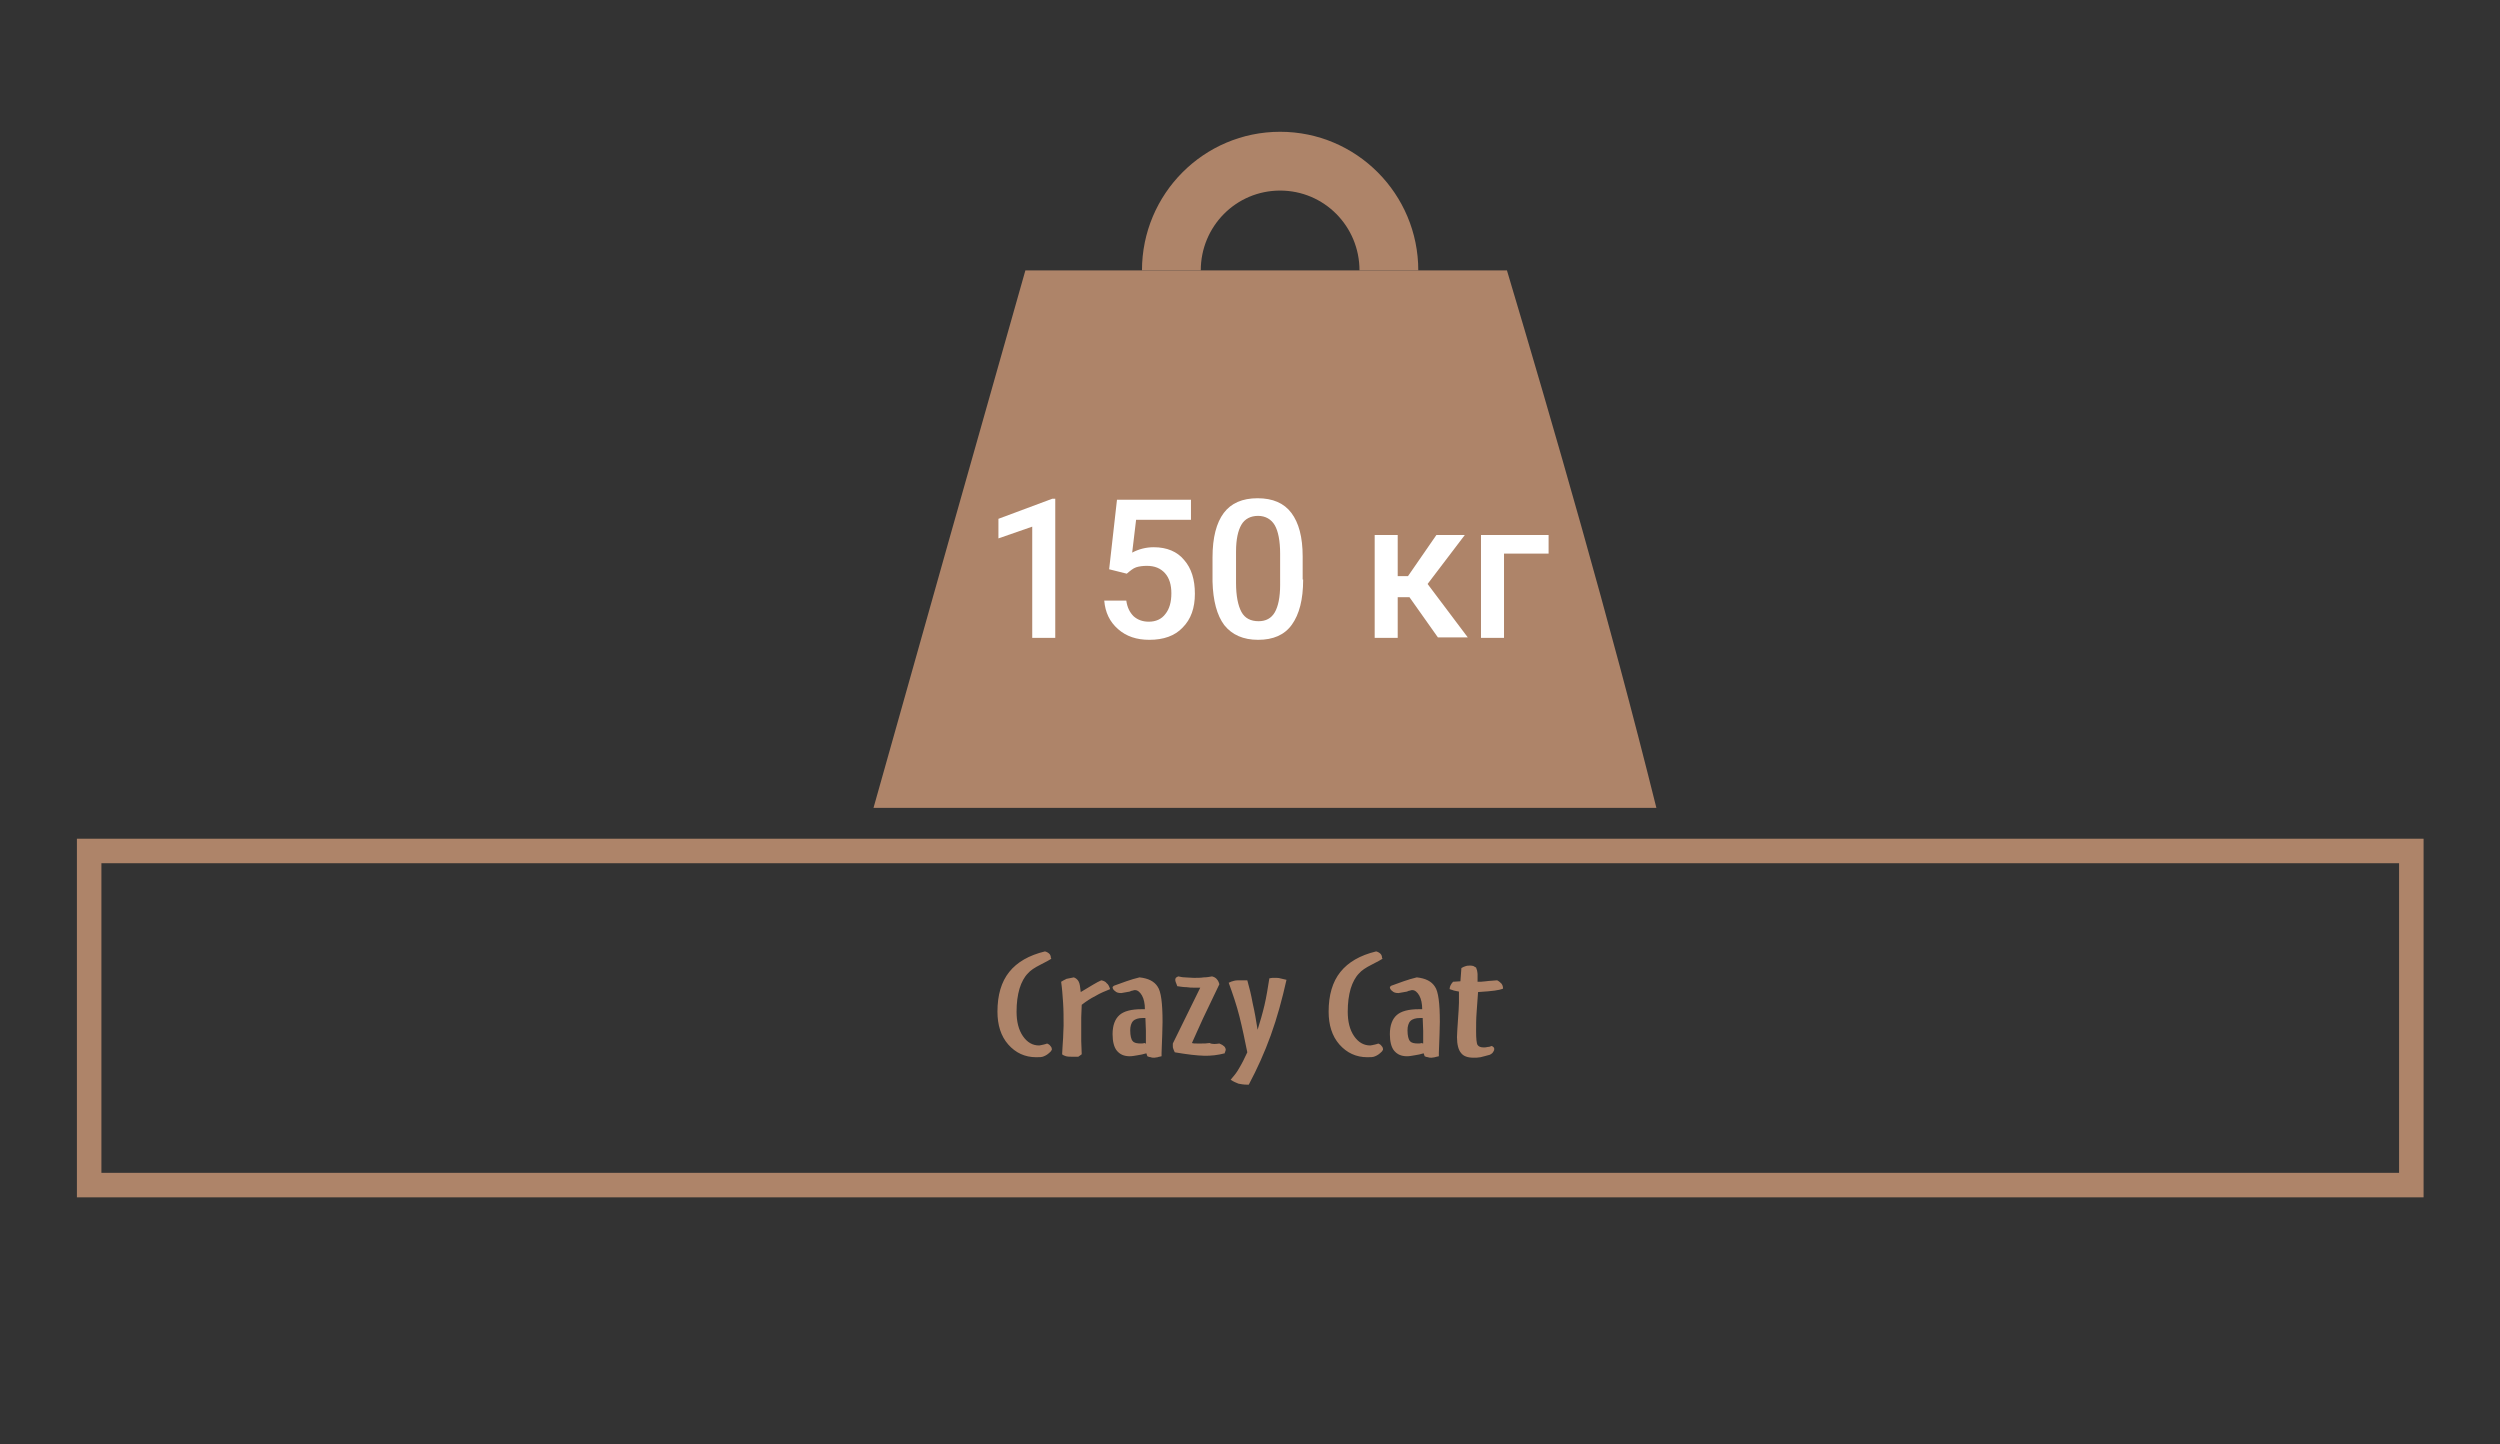<?xml version="1.0" encoding="utf-8"?>
<!-- Generator: Adobe Illustrator 18.0.0, SVG Export Plug-In . SVG Version: 6.00 Build 0)  -->
<!DOCTYPE svg PUBLIC "-//W3C//DTD SVG 1.1//EN" "http://www.w3.org/Graphics/SVG/1.1/DTD/svg11.dtd">
<svg version="1.1" id="Слой_1" xmlns="http://www.w3.org/2000/svg" xmlns:xlink="http://www.w3.org/1999/xlink" x="0px" y="0px"
	 viewBox="0 0 510.3 294.8" enable-background="new 0 0 510.3 294.8" xml:space="preserve">
<rect x="0" y="0" width="510.3" height="294.8" fill="#333333" stroke="none"/>
<rect x="0" y="0" fill="none" width="509.9" height="294.8"/>
<g>
	<path fill="#AE8469" d="M214.6,195.7c-0.3,0.2-1,0.6-2.2,1.2c-1.2,0.6-2.1,1.2-2.6,1.8c-0.7,0.7-1.3,1.8-1.7,3.1
		c-0.4,1.4-0.6,2.9-0.6,4.7c0,2,0.4,3.7,1.3,5c0.9,1.3,2,1.9,3.3,1.9c0.2,0,0.5-0.1,1-0.2c0.3-0.1,0.5-0.1,0.6-0.2
		c0.3,0.1,0.6,0.3,0.7,0.5c0.2,0.2,0.3,0.4,0.3,0.7c0,0.1,0,0.2-0.1,0.2c0,0.1-0.1,0.2-0.2,0.3c-0.4,0.4-0.8,0.7-1.3,0.9
		c-0.4,0.2-0.9,0.2-1.6,0.2c-2.3,0-4.2-0.9-5.7-2.6c-1.5-1.7-2.2-4-2.2-6.7c0-3.4,0.8-6.1,2.4-8.1c1.6-2,4-3.4,7.3-4.2
		c0.4,0.1,0.7,0.3,0.9,0.5c0.2,0.2,0.3,0.5,0.3,0.8L214.6,195.7L214.6,195.7z M216.8,215.2c0.1-1.3,0.1-2.3,0.2-3.3
		c0-0.9,0.1-1.8,0.1-2.5c0-1.6,0-3.2-0.1-4.7c-0.1-1.5-0.2-2.9-0.4-4.3c0.3-0.2,0.7-0.4,1.1-0.6c0.4-0.1,0.9-0.2,1.5-0.3
		c0.5,0.2,0.8,0.5,1,0.9c0.2,0.4,0.3,1.1,0.4,2.1c1-0.6,1.8-1.1,2.5-1.5c0.7-0.4,1.2-0.7,1.7-0.9c0.5,0.1,0.9,0.3,1.1,0.6
		c0.3,0.2,0.5,0.6,0.7,1.2c-1,0.4-2,0.8-3,1.4c-1,0.5-1.9,1.1-2.8,1.8c0,0.9-0.1,1.7-0.1,2.6c0,0.9,0,1.8,0,2.7c0,0.6,0,1.3,0,2.1
		c0,0.8,0.1,1.7,0.1,2.7l-0.7,0.5c-0.1,0-0.3,0-0.6,0c-0.3,0-0.4,0-0.6,0c-0.5,0-0.9,0-1.3-0.1C217.3,215.5,217,215.4,216.8,215.2
		L216.8,215.2z M233.9,213c0-0.8,0-1.7,0-2.6c0-0.9-0.1-1.7-0.1-2.6c-0.1,0-0.2,0-0.2,0c-0.1,0-0.2,0-0.4,0c-0.8,0-1.5,0.2-1.9,0.6
		c-0.4,0.4-0.6,1.1-0.6,1.9c0,1.1,0.2,1.9,0.5,2.2c0.3,0.4,0.9,0.5,1.7,0.5c0.1,0,0.4,0,0.8-0.1C233.7,213,233.8,213,233.9,213z
		 M228.9,202.7h-0.1c-0.5,0-0.9-0.1-1.2-0.4c-0.3-0.2-0.5-0.5-0.5-0.8c0,0,0-0.1,0.1-0.1c0-0.1,0.1-0.1,0.2-0.2
		c0.8-0.3,1.7-0.6,2.5-0.9c0.9-0.3,1.8-0.6,2.7-0.8c1.8,0.2,3,0.8,3.7,1.9c0.7,1,1,3.4,1,7.2c0,1.3-0.1,3.4-0.2,6.3
		c0,0.3,0,0.5,0,0.7c-0.3,0.1-0.6,0.1-0.8,0.2c-0.2,0-0.4,0.1-0.7,0.1c-0.2,0-0.5,0-0.7-0.1c-0.2,0-0.5-0.1-0.7-0.2l-0.2-0.6
		c-0.6,0.2-1.2,0.3-1.8,0.4c-0.6,0.1-1.1,0.2-1.6,0.2c-1.2,0-2-0.4-2.6-1.1c-0.6-0.7-0.9-1.9-0.9-3.4c0-1.8,0.5-3.1,1.4-3.9
		c0.9-0.8,2.4-1.2,4.5-1.2h0.7c0-1.1-0.2-2.1-0.6-2.8c-0.4-0.7-0.9-1.1-1.4-1.1c-0.1,0-0.3,0-0.5,0.1c-0.2,0-0.4,0.1-0.6,0.2
		L228.9,202.7L228.9,202.7z M248.9,213c0.5,0.2,0.8,0.4,1,0.6c0.2,0.2,0.3,0.5,0.3,0.7c0,0.1-0.1,0.3-0.2,0.6c0,0,0,0.1,0,0.1
		c-0.7,0.2-1.4,0.3-2.1,0.4c-0.7,0.1-1.4,0.1-2.1,0.1c-0.7,0-1.6-0.1-2.6-0.2c-1-0.1-2.1-0.3-3.4-0.5c-0.1-0.2-0.2-0.4-0.3-0.7
		c-0.1-0.2-0.1-0.4-0.1-0.6c0-0.1,0-0.2,0-0.3c0-0.1,0-0.1,0-0.2l5.6-11.4c-0.2,0-0.4,0-0.6,0c-0.2,0-0.5,0-0.7,0
		c-0.4,0-0.9,0-1.5-0.1c-0.6,0-1.2-0.1-1.9-0.2c-0.1-0.3-0.2-0.6-0.3-0.8c-0.1-0.2-0.1-0.4-0.1-0.6c0-0.1,0.1-0.2,0.1-0.3
		c0.1-0.1,0.3-0.2,0.5-0.3c0.5,0.1,0.9,0.2,1.4,0.2c0.5,0,1.1,0.1,1.8,0.1c0.7,0,1.4,0,2-0.1c0.6,0,1.2-0.1,1.7-0.2
		c0.4,0.1,0.8,0.3,1,0.6c0.2,0.2,0.4,0.6,0.5,1c-1.3,2.7-2.4,5-3.3,6.9c-0.9,1.9-1.6,3.6-2.3,5.1c0.3,0.1,0.6,0.1,1,0.1
		c0.3,0,0.7,0,1,0c0.5,0,1,0,1.6-0.1C247.5,213.2,248.2,213.1,248.9,213L248.9,213z M254.6,214.8c-0.5-2.5-1-4.9-1.6-7.3
		c-0.6-2.4-1.4-4.7-2.2-6.9c0.4-0.2,0.7-0.3,1.1-0.4c0.4-0.1,0.8-0.1,1.4-0.1c0.3,0,0.5,0,0.7,0c0.2,0,0.4,0,0.6,0
		c0.4,1.4,0.8,3,1.1,4.7c0.4,1.7,0.7,3.5,1,5.4c0.5-1.6,1-3.3,1.4-5c0.4-1.7,0.7-3.6,1-5.5c0.4-0.1,0.7-0.1,0.8-0.1
		c0.2,0,0.3,0,0.4,0c0.3,0,0.7,0,1,0.1c0.4,0.1,0.8,0.2,1.3,0.3c-0.9,4-1.9,7.7-3.2,11.3c-1.3,3.6-2.8,6.9-4.5,10.1h-0.4
		c-0.6,0-1.2-0.1-1.7-0.2c-0.5-0.2-1-0.4-1.6-0.8c0.6-0.7,1.2-1.4,1.7-2.3C253.5,217.1,254,216.1,254.6,214.8L254.6,214.8z
		 M282.2,195.7c-0.3,0.2-1,0.6-2.2,1.2c-1.2,0.6-2.1,1.2-2.6,1.8c-0.7,0.7-1.3,1.8-1.7,3.1c-0.4,1.4-0.6,2.9-0.6,4.7
		c0,2,0.4,3.7,1.3,5c0.9,1.3,2,1.9,3.3,1.9c0.2,0,0.5-0.1,1-0.2c0.3-0.1,0.5-0.1,0.6-0.2c0.3,0.1,0.6,0.3,0.7,0.5
		c0.2,0.2,0.3,0.4,0.3,0.7c0,0.1,0,0.2-0.1,0.2c0,0.1-0.1,0.2-0.2,0.3c-0.4,0.4-0.8,0.7-1.3,0.9c-0.4,0.2-0.9,0.2-1.6,0.2
		c-2.3,0-4.2-0.9-5.7-2.6c-1.5-1.7-2.2-4-2.2-6.7c0-3.4,0.8-6.1,2.4-8.1c1.6-2,4-3.4,7.3-4.2c0.4,0.1,0.7,0.3,0.9,0.5
		c0.2,0.2,0.3,0.5,0.3,0.8L282.2,195.7L282.2,195.7z M290.5,213c0-0.8,0-1.7,0-2.6c0-0.9-0.1-1.7-0.1-2.6c-0.1,0-0.2,0-0.2,0
		c-0.1,0-0.2,0-0.4,0c-0.8,0-1.5,0.2-1.9,0.6c-0.4,0.4-0.6,1.1-0.6,1.9c0,1.1,0.2,1.9,0.5,2.2c0.3,0.4,0.9,0.5,1.7,0.5
		c0.1,0,0.4,0,0.8-0.1C290.3,213,290.4,213,290.5,213z M285.5,202.7h-0.1c-0.5,0-0.9-0.1-1.2-0.4c-0.3-0.2-0.5-0.5-0.5-0.8
		c0,0,0-0.1,0.1-0.1c0-0.1,0.1-0.1,0.2-0.2c0.8-0.3,1.7-0.6,2.5-0.9c0.9-0.3,1.8-0.6,2.7-0.8c1.8,0.2,3,0.8,3.7,1.9
		c0.7,1,1,3.4,1,7.2c0,1.3-0.1,3.4-0.2,6.3c0,0.3,0,0.5,0,0.7c-0.3,0.1-0.6,0.1-0.8,0.2c-0.2,0-0.4,0.1-0.7,0.1
		c-0.2,0-0.5,0-0.7-0.1c-0.2,0-0.5-0.1-0.7-0.2l-0.2-0.6c-0.6,0.2-1.2,0.3-1.8,0.4c-0.6,0.1-1.1,0.2-1.6,0.2c-1.2,0-2-0.4-2.6-1.1
		c-0.6-0.7-0.9-1.9-0.9-3.4c0-1.8,0.5-3.1,1.4-3.9c0.9-0.8,2.4-1.2,4.5-1.2h0.7c0-1.1-0.2-2.1-0.6-2.8c-0.4-0.7-0.9-1.1-1.4-1.1
		c-0.1,0-0.3,0-0.5,0.1c-0.2,0-0.4,0.1-0.6,0.2L285.5,202.7L285.5,202.7z M301.3,197.5c0.1,0.2,0.1,0.4,0.2,0.6
		c0,0.2,0.1,0.4,0.1,0.7v1.2c0,0,0,0.1,0,0.1c0,0.1,0,0.2,0,0.3c0.5,0,1,0,1.7-0.1c0.6-0.1,1.4-0.1,2.3-0.2c0.4,0.2,0.7,0.5,0.9,0.7
		c0.2,0.3,0.3,0.6,0.3,1c-0.5,0.2-1,0.3-1.7,0.4c-0.7,0.1-1.8,0.2-3.4,0.3c-0.1,1.5-0.2,2.9-0.3,4.2c-0.1,1.3-0.1,2.6-0.1,3.8
		c0,1.5,0.1,2.5,0.3,2.8c0.2,0.3,0.6,0.5,1.2,0.5c0.3,0,0.6,0,0.9-0.1c0.3,0,0.5-0.1,0.8-0.2c0.2,0.1,0.3,0.2,0.4,0.3
		c0.1,0.1,0.1,0.2,0.1,0.4c0,0.2-0.1,0.3-0.2,0.5c-0.1,0.2-0.3,0.4-0.7,0.6c-0.8,0.2-1.4,0.4-1.9,0.5c-0.5,0.1-1,0.1-1.4,0.1
		c-1.2,0-2.1-0.3-2.6-1c-0.5-0.6-0.8-1.7-0.8-3.2c0-0.7,0.1-1.9,0.2-3.5c0.1-1.6,0.2-2.7,0.2-3.5c0-0.6,0-1.1,0-1.4
		c0-0.3,0-0.6,0-0.9c-0.4-0.1-0.7-0.1-1-0.2c-0.3-0.1-0.6-0.2-0.9-0.3v-0.1c0-0.2,0.1-0.5,0.2-0.7c0.1-0.2,0.3-0.5,0.5-0.7l1.5-0.1
		l0.2-2.7c0.3-0.2,0.6-0.3,0.9-0.4c0.3-0.1,0.6-0.1,0.9-0.1c0.2,0,0.4,0,0.7,0.1C300.7,197.2,301,197.3,301.3,197.5L301.3,197.5z"/>
	<path fill="#AE8469" d="M494.7,244.4h-479v-73.2h479V244.4z M20.7,239.4h469v-63.2h-469V239.4z"/>
</g>
<g>
	<path fill="#AE8469" d="M338.1,164.9H178.3c10.3-36.6,20.6-73.1,31-109.7l0,0c34.3,0,89.6,0,98.3,0
		C317,86.7,328.6,126.7,338.1,164.9z"/>
	<path fill="#AE8469" d="M261.3,38.9c9,0,16.2,7.3,16.2,16.3c4.3,0,8.3,0,12,0c0-15.6-12.6-28.3-28.2-28.3s-28.2,12.7-28.2,28.3
		c4,0,8,0,12,0C245.1,46.2,252.3,38.9,261.3,38.9z"/>
	<g>
		<path fill="#FFFFFF" d="M215.4,130.2h-4.7v-22.7l-6.9,2.4v-4l11-4.1h0.6V130.2z"/>
		<path fill="#FFFFFF" d="M226.4,116.2L228,102h15.1v4.1h-11.2l-0.8,6.7c1.3-0.7,2.8-1.1,4.4-1.1c2.7,0,4.8,0.9,6.2,2.6
			c1.5,1.7,2.2,4,2.2,6.9c0,2.9-0.8,5.2-2.5,6.9c-1.6,1.7-3.9,2.5-6.8,2.5c-2.6,0-4.7-0.7-6.4-2.2c-1.7-1.5-2.6-3.4-2.8-5.8h4.5
			c0.2,1.4,0.7,2.4,1.5,3.2c0.8,0.7,1.8,1.1,3.1,1.1c1.4,0,2.6-0.5,3.4-1.6c0.8-1,1.2-2.4,1.2-4.2c0-1.7-0.4-3.1-1.3-4.1
			c-0.9-1-2.1-1.5-3.7-1.5c-0.8,0-1.6,0.1-2.2,0.3c-0.6,0.2-1.2,0.7-1.9,1.3L226.4,116.2z"/>
		<path fill="#FFFFFF" d="M266,118.3c0,4.1-0.8,7.1-2.3,9.2c-1.5,2.1-3.8,3.1-6.9,3.1c-3,0-5.3-1-6.9-3c-1.5-2-2.3-5-2.4-8.9v-4.9
			c0-4.1,0.8-7.1,2.3-9.1c1.5-2,3.8-3,6.9-3c3.1,0,5.4,1,6.9,3c1.5,2,2.3,4.9,2.3,8.9V118.3z M261.3,113c0-2.6-0.4-4.6-1.1-5.8
			c-0.7-1.2-1.9-1.9-3.4-1.9c-1.5,0-2.7,0.6-3.4,1.8c-0.7,1.2-1.1,3-1.1,5.5v6.4c0,2.6,0.4,4.6,1.1,5.9c0.7,1.3,1.9,1.9,3.5,1.9
			c1.5,0,2.6-0.6,3.3-1.8c0.7-1.2,1.1-3.1,1.1-5.6V113z"/>
		<path fill="#FFFFFF" d="M287.7,121.9h-2.4v8.3h-4.7v-21h4.7v8.4h2.1l5.8-8.4h5.8l-7.6,10l8.2,10.9h-6.1L287.7,121.9z"/>
		<path fill="#FFFFFF" d="M316.1,113H307v17.2h-4.7v-21h13.8V113z"/>
	</g>
</g>
</svg>
